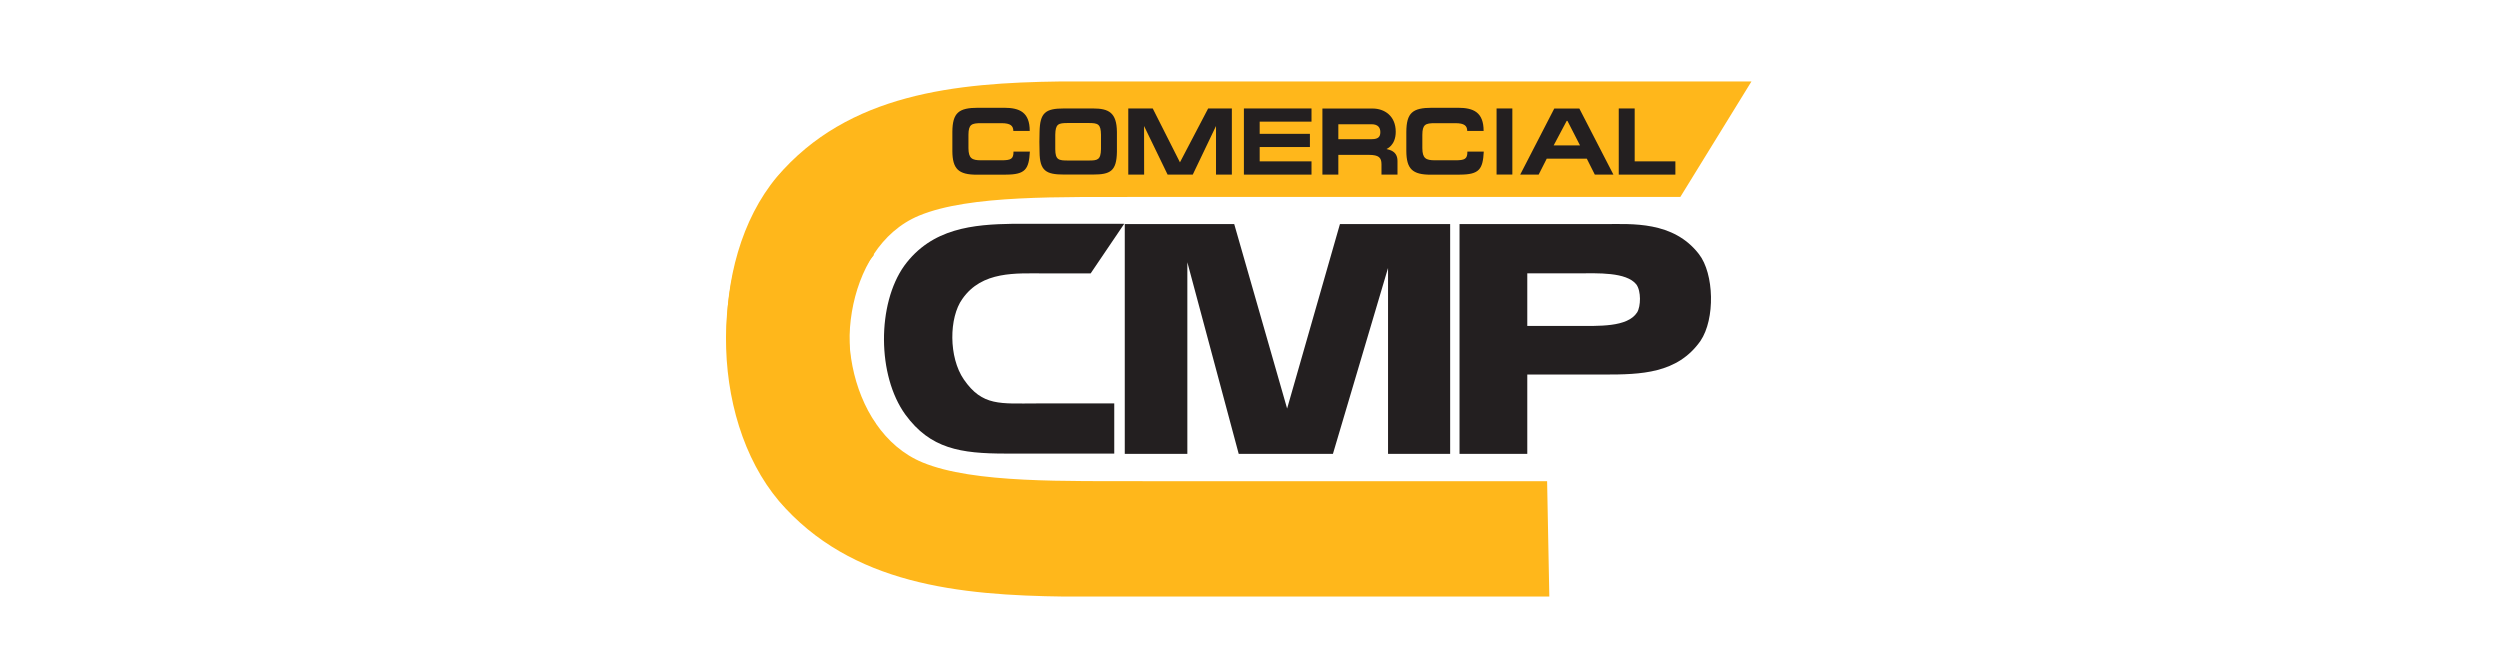 <svg xmlns="http://www.w3.org/2000/svg" id="Capa_1" viewBox="0 0 328 86.27"><defs><style>.cls-1{fill:#231f20;}.cls-1,.cls-2{stroke-width:0px;}.cls-2{fill:#ffb71b;}</style></defs><path class="cls-2" d="m102.93,66.46c-9.63-11.35-10.26-32.14-1.01-43.24,9.37-11,23.57-12.35,37.12-12.53h90.75s-9.33,15.15-9.33,15.15h-70.78c-10.32.04-22.46-.32-29.12,2.46-9.98,4.17-11.58,20.42-5.67,27.26"></path><path class="cls-2" d="m102.59,22.54c-9.72,11.35-9.72,32.13-.38,43.21,9.46,11,23.78,12.35,37.46,12.52h63.6s-.29-15.14-.29-15.14h-52.56c-10.42-.04-22.67.32-29.39-2.46-10.07-4.17-12.31-20.41-6.35-27.24"></path><path class="cls-1" d="m143.11,35.87h-6.06c-3.76,0-8.21-.35-10.79,3.35-1.76,2.44-1.81,7.65.19,10.56,2.44,3.55,4.79,3.15,9.58,3.15h10.16v6.58h-14.22c-5.96,0-9.91-.63-13.19-5.12-3.71-5.13-3.71-14.5-.15-19.51,3.62-4.97,9.09-5.44,14.31-5.52h14.56l-4.4,6.5Z"></path><polygon class="cls-1" points="161.93 29.4 168.87 53.6 175.8 29.4 190.26 29.4 190.26 59.55 182.11 59.55 182.11 35.16 174.88 59.55 162.52 59.55 155.78 34.41 155.78 59.55 147.57 59.55 147.57 29.4 161.93 29.4"></polygon><path class="cls-1" d="m200.38,59.55h-8.89v-30.15h19.1c3.47,0,8.94-.43,12.31,3.94,2,2.56,2.15,8.52.2,11.39-3.03,4.3-7.82,4.41-12.61,4.41h-10.47l.36-5.44v15.84Zm6.4-16.79c2.93,0,6.74.2,8.01-1.77.49-.79.54-2.8-.1-3.67-1.32-1.66-5.13-1.46-7.57-1.46h-6.74v6.9h6.4Z"></path><path class="cls-1" d="m131.96,22.92h-3.8c-2.42,0-3.19-.76-3.21-3.09-.01-1.05-.01-1.46,0-2.53.02-2.51.83-3.16,3.38-3.16h3.41c2.05,0,3.36.6,3.36,3.04h-2.15c-.01-.68-.37-1.02-1.57-1.02h-2.66c-1.25,0-1.65.16-1.66,1.52-.01.74-.01,1.02,0,1.76.01,1.35.47,1.59,1.66,1.59h2.66c1.24,0,1.6-.16,1.59-1.14h2.15c-.13,2.3-.58,3.02-3.15,3.02"></path><path class="cls-1" d="m146.54,19.94c-.05,2.5-.85,2.96-3.14,2.96h-3.81c-2.33,0-3.18-.47-3.2-2.96-.02-1.05-.04-1.57,0-2.64.05-2.51.76-3.07,3.2-3.07h3.81c2.09,0,3.11.56,3.14,3.07.01.89.01,1.86,0,2.64m-2.09-2.26c-.02-1.41-.39-1.54-1.63-1.54h-2.69c-1.3,0-1.65.12-1.68,1.54,0,.59-.01,1.12,0,1.89.01,1.42.45,1.49,1.68,1.49h2.69c1.16,0,1.6-.06,1.63-1.49.01-.76,0-1.33,0-1.89"></path><polygon class="cls-1" points="148.03 22.91 148.03 14.23 151.24 14.23 154.81 21.3 158.51 14.23 161.62 14.23 161.62 22.91 159.54 22.91 159.54 16.53 156.49 22.91 153.19 22.91 150.1 16.53 150.11 22.91 148.03 22.91"></polygon><polygon class="cls-1" points="163.2 22.91 163.2 14.23 172.07 14.23 172.07 15.96 165.27 15.96 165.27 17.56 171.86 17.56 171.86 19.29 165.27 19.29 165.27 21.17 172.07 21.17 172.07 22.91 163.2 22.91"></polygon><path class="cls-1" d="m183.34,22.91h-2.09v-1.35c0-.88-.35-1.24-1.65-1.24h-4.01v2.59h-2.09v-8.67h6.59c1.52,0,3.03.94,3.03,3.05,0,1.82-1.21,2.25-1.21,2.26,0,.07,1.44.07,1.44,1.56v1.8Zm-7.75-6.61v1.96h4.39c.88,0,1.12-.35,1.12-.92,0-.54-.25-1.04-1.17-1.04h-4.34Z"></path><path class="cls-1" d="m191.52,22.92h-3.8c-2.42,0-3.19-.76-3.21-3.09-.01-1.05-.01-1.46,0-2.53.02-2.51.82-3.16,3.37-3.16h3.41c2.05,0,3.36.6,3.36,3.04h-2.15c-.01-.68-.37-1.02-1.57-1.02h-2.66c-1.25,0-1.65.16-1.66,1.52-.01.74-.01,1.02,0,1.76.01,1.35.47,1.59,1.66,1.59h2.66c1.24,0,1.6-.16,1.59-1.14h2.15c-.12,2.3-.57,3.02-3.15,3.02"></path><rect class="cls-1" x="196.35" y="14.23" width="2.07" height="8.67"></rect><path class="cls-1" d="m199.45,22.91l4.47-8.67h3.29l4.47,8.67h-2.44l-1.05-2.09h-5.26l-1.06,2.09h-2.42Zm7.85-3.83l-1.65-3.22h-.1s-1.71,3.22-1.71,3.22h3.46Z"></path><polygon class="cls-1" points="212.38 22.91 212.38 14.23 214.47 14.23 214.47 21.17 219.81 21.17 219.81 22.91 212.38 22.91"></polygon></svg>